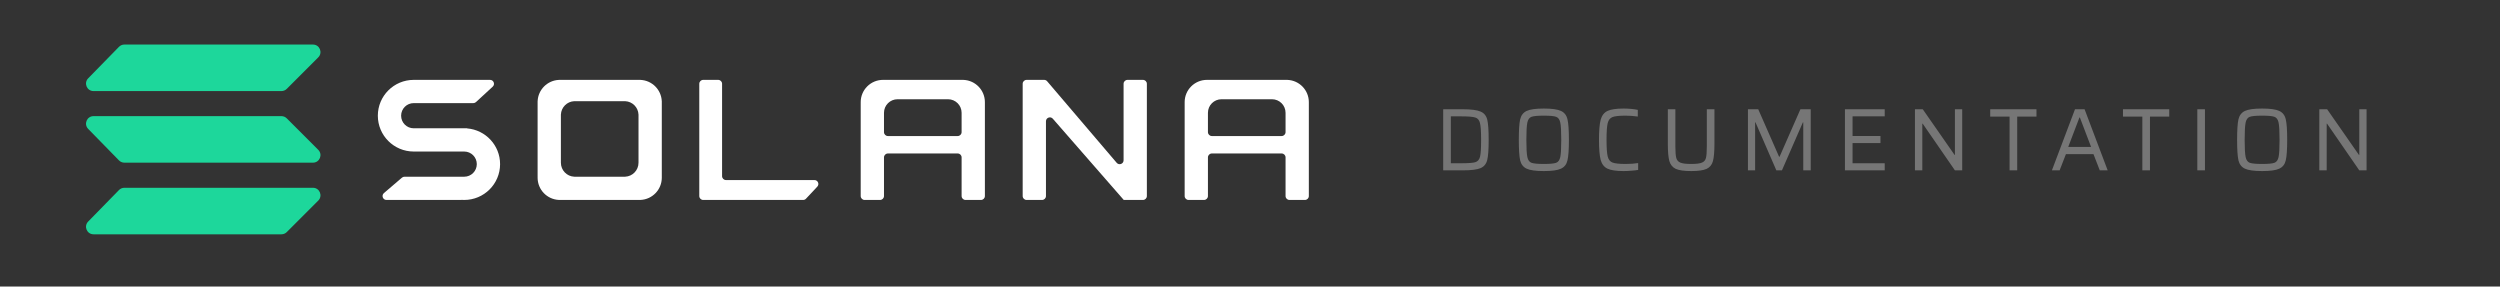 <svg width="4476" height="513" viewBox="0 0 4476 513" fill="none" xmlns="http://www.w3.org/2000/svg">
<rect x="0" y="0" width="4476" height="513" fill="#333333" stroke="none"/>
<path fill-rule="evenodd" clip-rule="evenodd" d="M1252 150C1252 146.134 1255.13 143 1259 143H1285.81C1289.68 143 1292.81 146.134 1292.81 150V315.38C1292.81 319.246 1295.95 322.38 1299.81 322.38H1458.19C1464.32 322.38 1467.49 329.698 1463.3 334.168L1443.03 355.788C1441.71 357.199 1439.86 358 1437.92 358H1292.81H1259C1255.13 358 1252 354.866 1252 351V150Z" fill="white"/>
<path fill-rule="evenodd" clip-rule="evenodd" d="M831.122 271.306H742.497C742.491 271.306 742.486 271.301 742.486 271.295C742.486 271.289 742.48 271.284 742.474 271.284C741.901 271.299 741.325 271.306 740.749 271.306C705.251 271.306 676.475 242.584 676.475 207.153C676.475 171.722 705.251 143 740.749 143C741.325 143 741.901 143.008 742.474 143.023C742.48 143.023 742.486 143.018 742.486 143.011C742.486 143.005 742.491 143 742.497 143H877.425C883.8 143 886.857 150.828 882.168 155.148L852.198 182.761C850.905 183.952 849.212 184.613 847.455 184.613H740.706C728.257 184.613 718.166 194.705 718.166 207.153C718.166 219.602 728.257 229.694 740.706 229.694H836.183C836.242 229.694 836.291 229.742 836.291 229.802C836.291 229.858 836.335 229.905 836.391 229.909C869.403 232.605 895.353 260.201 895.353 293.847C895.353 329.278 866.577 358 831.079 358C829.362 358 827.66 357.933 825.976 357.801C825.918 357.796 825.868 357.842 825.868 357.9C825.868 357.955 825.823 358 825.768 358H691.95C685.448 358 682.459 349.908 687.4 345.681L719.675 318.068C720.943 316.983 722.557 316.387 724.226 316.387H770.885H831.122C843.57 316.387 853.662 306.295 853.662 293.847C853.662 281.398 843.57 271.306 831.122 271.306Z" fill="white"/>
<path fill-rule="evenodd" clip-rule="evenodd" d="M1000.77 143C1000.75 143 1000.75 143.008 1000.75 143.019C1000.75 143.029 1000.74 143.037 1000.73 143.038C980.058 143.93 963.461 160.496 962.567 181.127C962.567 181.137 962.558 181.145 962.548 181.145C962.538 181.145 962.529 181.154 962.529 181.164V316.369C962.529 316.379 962.537 316.387 962.547 316.387C962.558 316.387 962.566 316.396 962.566 316.406C962.541 316.975 962.529 317.546 962.529 318.121C962.529 339.558 979.476 357.045 1000.73 357.962C1000.74 357.963 1000.75 357.971 1000.75 357.981C1000.75 357.992 1000.75 358 1000.77 358H1146.65C1146.66 358 1146.67 357.992 1146.67 357.981C1146.67 357.971 1146.67 357.963 1146.68 357.962C1167.94 357.045 1184.88 339.558 1184.88 318.121C1184.88 317.546 1184.87 316.975 1184.85 316.406C1184.85 316.396 1184.85 316.387 1184.86 316.387C1184.87 316.387 1184.88 316.379 1184.88 316.369V181.164C1184.88 181.154 1184.87 181.145 1184.86 181.145C1184.85 181.145 1184.84 181.137 1184.84 181.127C1183.95 160.496 1167.35 143.93 1146.68 143.038C1146.67 143.037 1146.67 143.029 1146.67 143.019C1146.67 143.008 1146.66 143 1146.65 143H1000.77ZM1028.12 181.145C1028.11 181.145 1028.11 181.15 1028.11 181.157C1028.11 181.163 1028.1 181.169 1028.09 181.169C1015.18 181.73 1004.8 192.151 1004.24 205.128C1004.24 205.135 1004.24 205.14 1004.23 205.14C1004.23 205.14 1004.22 205.145 1004.22 205.152V290.2C1004.22 290.206 1004.23 290.211 1004.23 290.211C1004.24 290.211 1004.24 290.217 1004.24 290.223C1004.23 290.581 1004.22 290.94 1004.22 291.302C1004.22 304.787 1014.81 315.786 1028.09 316.363C1028.1 316.364 1028.11 316.369 1028.11 316.375C1028.11 316.382 1028.11 316.387 1028.12 316.387H1119.29C1119.3 316.387 1119.31 316.382 1119.31 316.375C1119.31 316.369 1119.31 316.364 1119.32 316.363C1132.6 315.786 1143.19 304.787 1143.19 291.302C1143.19 290.94 1143.18 290.581 1143.17 290.223C1143.17 290.217 1143.17 290.211 1143.18 290.211C1143.19 290.211 1143.19 290.206 1143.19 290.2V205.152C1143.19 205.145 1143.19 205.14 1143.18 205.14C1143.17 205.14 1143.17 205.135 1143.17 205.128C1142.61 192.151 1132.24 181.73 1119.32 181.169C1119.31 181.169 1119.31 181.163 1119.31 181.157C1119.31 181.15 1119.3 181.145 1119.29 181.145H1028.12Z" fill="white"/>
<path fill-rule="evenodd" clip-rule="evenodd" d="M1582.69 201.952V236.565C1582.69 240.431 1585.83 243.565 1589.69 243.565H1714.66C1718.53 243.565 1721.66 240.431 1721.66 236.565V201.952C1721.66 188.545 1710.77 177.677 1697.34 177.677H1607.01C1593.58 177.677 1582.69 188.545 1582.69 201.952ZM1728.66 358C1724.8 358 1721.66 354.866 1721.66 351V281.774C1721.66 277.908 1718.53 274.774 1714.66 274.774H1589.69C1585.83 274.774 1582.69 277.908 1582.69 281.774V351C1582.69 354.866 1579.56 358 1575.69 358H1548C1544.13 358 1541 354.866 1541 351V184.631C1541 184.621 1541.01 184.613 1541.02 184.613C1541.03 184.613 1541.04 184.604 1541.04 184.594C1541.01 184.025 1541 183.454 1541 182.879C1541 160.854 1558.89 143 1580.95 143C1581.53 143 1582.1 143.012 1582.67 143.036C1582.68 143.037 1582.69 143.028 1582.69 143.018C1582.69 143.008 1582.7 143 1582.71 143H1725.12C1725.13 143 1725.14 143.008 1725.14 143.019C1725.14 143.029 1725.14 143.037 1725.15 143.038C1746.41 143.955 1763.35 161.442 1763.35 182.879C1763.35 183.454 1763.34 184.025 1763.32 184.594C1763.32 184.604 1763.32 184.613 1763.33 184.613C1763.34 184.613 1763.35 184.621 1763.35 184.631V351C1763.35 354.866 1760.22 358 1756.35 358H1728.66Z" fill="white"/>
<path fill-rule="evenodd" clip-rule="evenodd" d="M2162.69 201.952V236.565C2162.69 240.431 2165.83 243.565 2169.69 243.565H2294.66C2298.53 243.565 2301.66 240.431 2301.66 236.565V201.952C2301.66 188.545 2290.77 177.677 2277.34 177.677H2187.01C2173.58 177.677 2162.69 188.545 2162.69 201.952ZM2308.66 358C2304.8 358 2301.66 354.866 2301.66 351V281.774C2301.66 277.908 2298.53 274.774 2294.66 274.774H2169.69C2165.83 274.774 2162.69 277.908 2162.69 281.774V351C2162.69 354.866 2159.56 358 2155.69 358H2128C2124.13 358 2121 354.866 2121 351V184.631C2121 184.621 2121.01 184.613 2121.02 184.613C2121.03 184.613 2121.04 184.604 2121.04 184.594C2121.01 184.025 2121 183.454 2121 182.879C2121 160.854 2138.89 143 2160.95 143C2161.53 143 2162.1 143.012 2162.67 143.036C2162.68 143.037 2162.69 143.028 2162.69 143.018C2162.69 143.008 2162.7 143 2162.71 143H2305.12C2305.13 143 2305.14 143.008 2305.14 143.019C2305.14 143.029 2305.14 143.037 2305.15 143.038C2326.41 143.955 2343.35 161.442 2343.35 182.879C2343.35 183.454 2343.34 184.025 2343.32 184.594C2343.32 184.604 2343.32 184.613 2343.33 184.613C2343.34 184.613 2343.35 184.621 2343.35 184.631V351C2343.35 354.866 2340.22 358 2336.35 358H2308.66Z" fill="white"/>
<path fill-rule="evenodd" clip-rule="evenodd" d="M1874.79 145.458C1873.46 143.898 1871.51 143 1869.46 143H1838C1834.13 143 1831 146.134 1831 150V351C1831 354.866 1834.13 358 1838 358H1865.69C1869.56 358 1872.69 354.866 1872.69 351V217.143C1872.69 210.676 1880.71 207.668 1884.96 212.539L2011.6 357.567C2011.64 357.614 2011.66 357.675 2011.66 357.739C2011.66 357.883 2011.78 358 2011.92 358H2011.98H2046.35C2050.22 358 2053.35 354.866 2053.35 351V150C2053.35 146.134 2050.22 143 2046.35 143H2018.66C2014.8 143 2011.66 146.134 2011.66 150V286.962C2011.66 293.469 2003.56 296.455 1999.34 291.504L1874.79 145.458Z" fill="white"/>
<path d="M513.394 159.135C510.876 161.654 507.46 163.068 503.898 163.068H167.455C155.564 163.068 149.541 148.754 157.854 140.251L213.04 83.811C215.567 81.227 219.028 79.77 222.642 79.77H560.339C572.303 79.77 578.294 94.235 569.835 102.694L513.394 159.135Z" fill="#1DD79B"/>
<path d="M513.394 415.56C510.876 418.078 507.46 419.493 503.898 419.493H167.455C155.564 419.493 149.541 405.178 157.854 396.676L213.04 340.235C215.567 337.651 219.028 336.195 222.642 336.195H560.339C572.303 336.195 578.294 350.659 569.835 359.119L513.394 415.56Z" fill="#1DD79B"/>
<path d="M513.394 211.866C510.876 209.347 507.46 207.933 503.898 207.933L167.455 207.933C155.564 207.933 149.541 222.247 157.854 230.749L213.04 287.19C215.567 289.774 219.028 291.231 222.642 291.231L560.339 291.231C572.303 291.231 578.294 276.766 569.835 268.307L513.394 211.866Z" fill="#1DD79B"/>
<path d="M2583.9 195.608H2618.72C2633.88 195.608 2644.59 196.986 2650.84 199.742C2657.09 202.392 2661.07 207.215 2662.76 214.211C2664.46 221.207 2665.31 233.238 2665.31 250.304C2665.31 267.37 2664.46 279.401 2662.76 286.397C2661.07 293.393 2657.09 298.269 2650.84 301.025C2644.59 303.675 2633.88 305 2618.72 305H2583.9V195.608ZM2616.5 292.28C2628.9 292.28 2637.22 291.644 2641.46 290.372C2645.8 288.994 2648.61 285.708 2649.89 280.514C2651.16 275.214 2651.79 265.144 2651.79 250.304C2651.79 235.57 2651.1 225.553 2649.73 220.253C2648.45 214.953 2645.65 211.667 2641.3 210.395C2637.06 209.017 2628.79 208.328 2616.5 208.328H2597.57V292.28H2616.5ZM2764.12 306.272C2749.6 306.272 2739.32 304.841 2733.27 301.979C2727.23 299.117 2723.36 294.135 2721.67 287.033C2720.08 279.825 2719.28 267.582 2719.28 250.304C2719.28 233.026 2720.08 220.836 2721.67 213.734C2723.36 206.526 2727.23 201.491 2733.27 198.629C2739.32 195.767 2749.6 194.336 2764.12 194.336C2778.54 194.336 2788.76 195.767 2794.81 198.629C2800.95 201.491 2804.82 206.526 2806.41 213.734C2808.11 220.836 2808.96 233.026 2808.96 250.304C2808.96 267.582 2808.11 279.825 2806.41 287.033C2804.82 294.135 2800.95 299.117 2794.81 301.979C2788.76 304.841 2778.54 306.272 2764.12 306.272ZM2764.12 293.552C2774.93 293.552 2782.25 292.863 2786.06 291.485C2789.88 290.107 2792.37 286.662 2793.53 281.15C2794.7 275.638 2795.28 265.356 2795.28 250.304C2795.28 235.252 2794.7 224.97 2793.53 219.458C2792.37 213.946 2789.88 210.501 2786.06 209.123C2782.25 207.745 2774.93 207.056 2764.12 207.056C2753.31 207.056 2745.94 207.745 2742.02 209.123C2738.2 210.501 2735.71 213.946 2734.55 219.458C2733.38 224.97 2732.8 235.252 2732.8 250.304C2732.8 265.356 2733.38 275.638 2734.55 281.15C2735.71 286.662 2738.2 290.107 2742.02 291.485C2745.94 292.863 2753.31 293.552 2764.12 293.552ZM2932.94 304.205C2929.66 304.841 2925.52 305.318 2920.54 305.636C2915.66 306.06 2911.11 306.272 2906.87 306.272C2893.72 306.272 2884.13 304.841 2878.09 301.979C2872.04 299.117 2867.96 293.923 2865.84 286.397C2863.83 278.765 2862.82 266.734 2862.82 250.304C2862.82 233.98 2863.83 222.002 2865.84 214.37C2867.96 206.738 2872.04 201.491 2878.09 198.629C2884.13 195.767 2893.72 194.336 2906.87 194.336C2911.21 194.336 2915.77 194.548 2920.54 194.972C2925.31 195.396 2929.23 195.979 2932.31 196.721V208.646C2924.36 207.586 2917.04 207.056 2910.36 207.056C2899.23 207.056 2891.44 207.904 2886.99 209.6C2882.64 211.296 2879.78 214.953 2878.4 220.571C2877.03 226.189 2876.34 236.1 2876.34 250.304C2876.34 264.508 2877.03 274.419 2878.4 280.037C2879.78 285.655 2882.64 289.312 2886.99 291.008C2891.44 292.704 2899.23 293.552 2910.36 293.552C2918.53 293.552 2926.05 293.022 2932.94 291.962V304.205ZM3069.55 195.608V257.141C3069.55 271.345 3068.65 281.786 3066.85 288.464C3065.05 295.036 3061.29 299.647 3055.56 302.297C3049.84 304.947 3040.62 306.272 3027.9 306.272C3015.18 306.272 3005.95 304.947 3000.23 302.297C2994.51 299.541 2990.69 294.877 2988.78 288.305C2986.98 281.733 2986.08 271.345 2986.08 257.141V195.608H2999.59V262.388C2999.59 271.928 3000.12 278.712 3001.18 282.74C3002.24 286.768 3004.68 289.577 3008.5 291.167C3012.31 292.757 3018.78 293.552 3027.9 293.552C3037.01 293.552 3043.42 292.757 3047.13 291.167C3050.95 289.577 3053.34 286.821 3054.29 282.899C3055.35 278.871 3055.88 272.034 3055.88 262.388V195.608H3069.55ZM3228.55 305V218.981H3227.91L3190.39 305H3180.37L3143.01 218.981H3142.37V305H3129.49V195.608H3147.94L3185.3 280.673H3186.1L3223.46 195.608H3241.91V305H3228.55ZM3303.16 305V195.608H3374.39V208.328H3316.83V243.467H3366.76V256.187H3316.83V292.28H3374.39V305H3303.16ZM3500.08 305L3442.36 221.366H3441.73V305H3428.53V195.608H3442.52L3499.45 277.334H3500.08V195.608H3513.12V305H3500.08ZM3597.93 305V208.805H3563.27V195.608H3646.11V208.805H3611.61V305H3597.93ZM3759.43 305L3748.14 275.903H3698.85L3687.57 305H3673.73L3715.07 195.608H3732.24L3773.58 305H3759.43ZM3723.82 210.395H3723.02L3702.99 263.024H3743.85L3723.82 210.395ZM3835.64 305V208.805H3800.98V195.608H3883.82V208.805H3849.31V305H3835.64ZM3934.06 305V195.608H3947.74V305H3934.06ZM4050.16 306.272C4035.63 306.272 4025.35 304.841 4019.31 301.979C4013.27 299.117 4009.4 294.135 4007.7 287.033C4006.11 279.825 4005.32 267.582 4005.32 250.304C4005.32 233.026 4006.11 220.836 4007.7 213.734C4009.4 206.526 4013.27 201.491 4019.31 198.629C4025.35 195.767 4035.63 194.336 4050.16 194.336C4064.57 194.336 4074.8 195.767 4080.84 198.629C4086.99 201.491 4090.86 206.526 4092.45 213.734C4094.15 220.836 4094.99 233.026 4094.99 250.304C4094.99 267.582 4094.15 279.825 4092.45 287.033C4090.86 294.135 4086.99 299.117 4080.84 301.979C4074.8 304.841 4064.57 306.272 4050.16 306.272ZM4050.16 293.552C4060.97 293.552 4068.28 292.863 4072.1 291.485C4075.91 290.107 4078.4 286.662 4079.57 281.15C4080.74 275.638 4081.32 265.356 4081.32 250.304C4081.32 235.252 4080.74 224.97 4079.57 219.458C4078.4 213.946 4075.91 210.501 4072.1 209.123C4068.28 207.745 4060.97 207.056 4050.16 207.056C4039.34 207.056 4031.98 207.745 4028.05 209.123C4024.24 210.501 4021.75 213.946 4020.58 219.458C4019.42 224.97 4018.83 235.252 4018.83 250.304C4018.83 265.356 4019.42 275.638 4020.58 281.15C4021.75 286.662 4024.24 290.107 4028.05 291.485C4031.98 292.863 4039.34 293.552 4050.16 293.552ZM4224.07 305L4166.35 221.366H4165.71V305H4152.52V195.608H4166.51L4223.43 277.334H4224.07V195.608H4237.1V305H4224.07Z" fill="#767676"/>
</svg>
